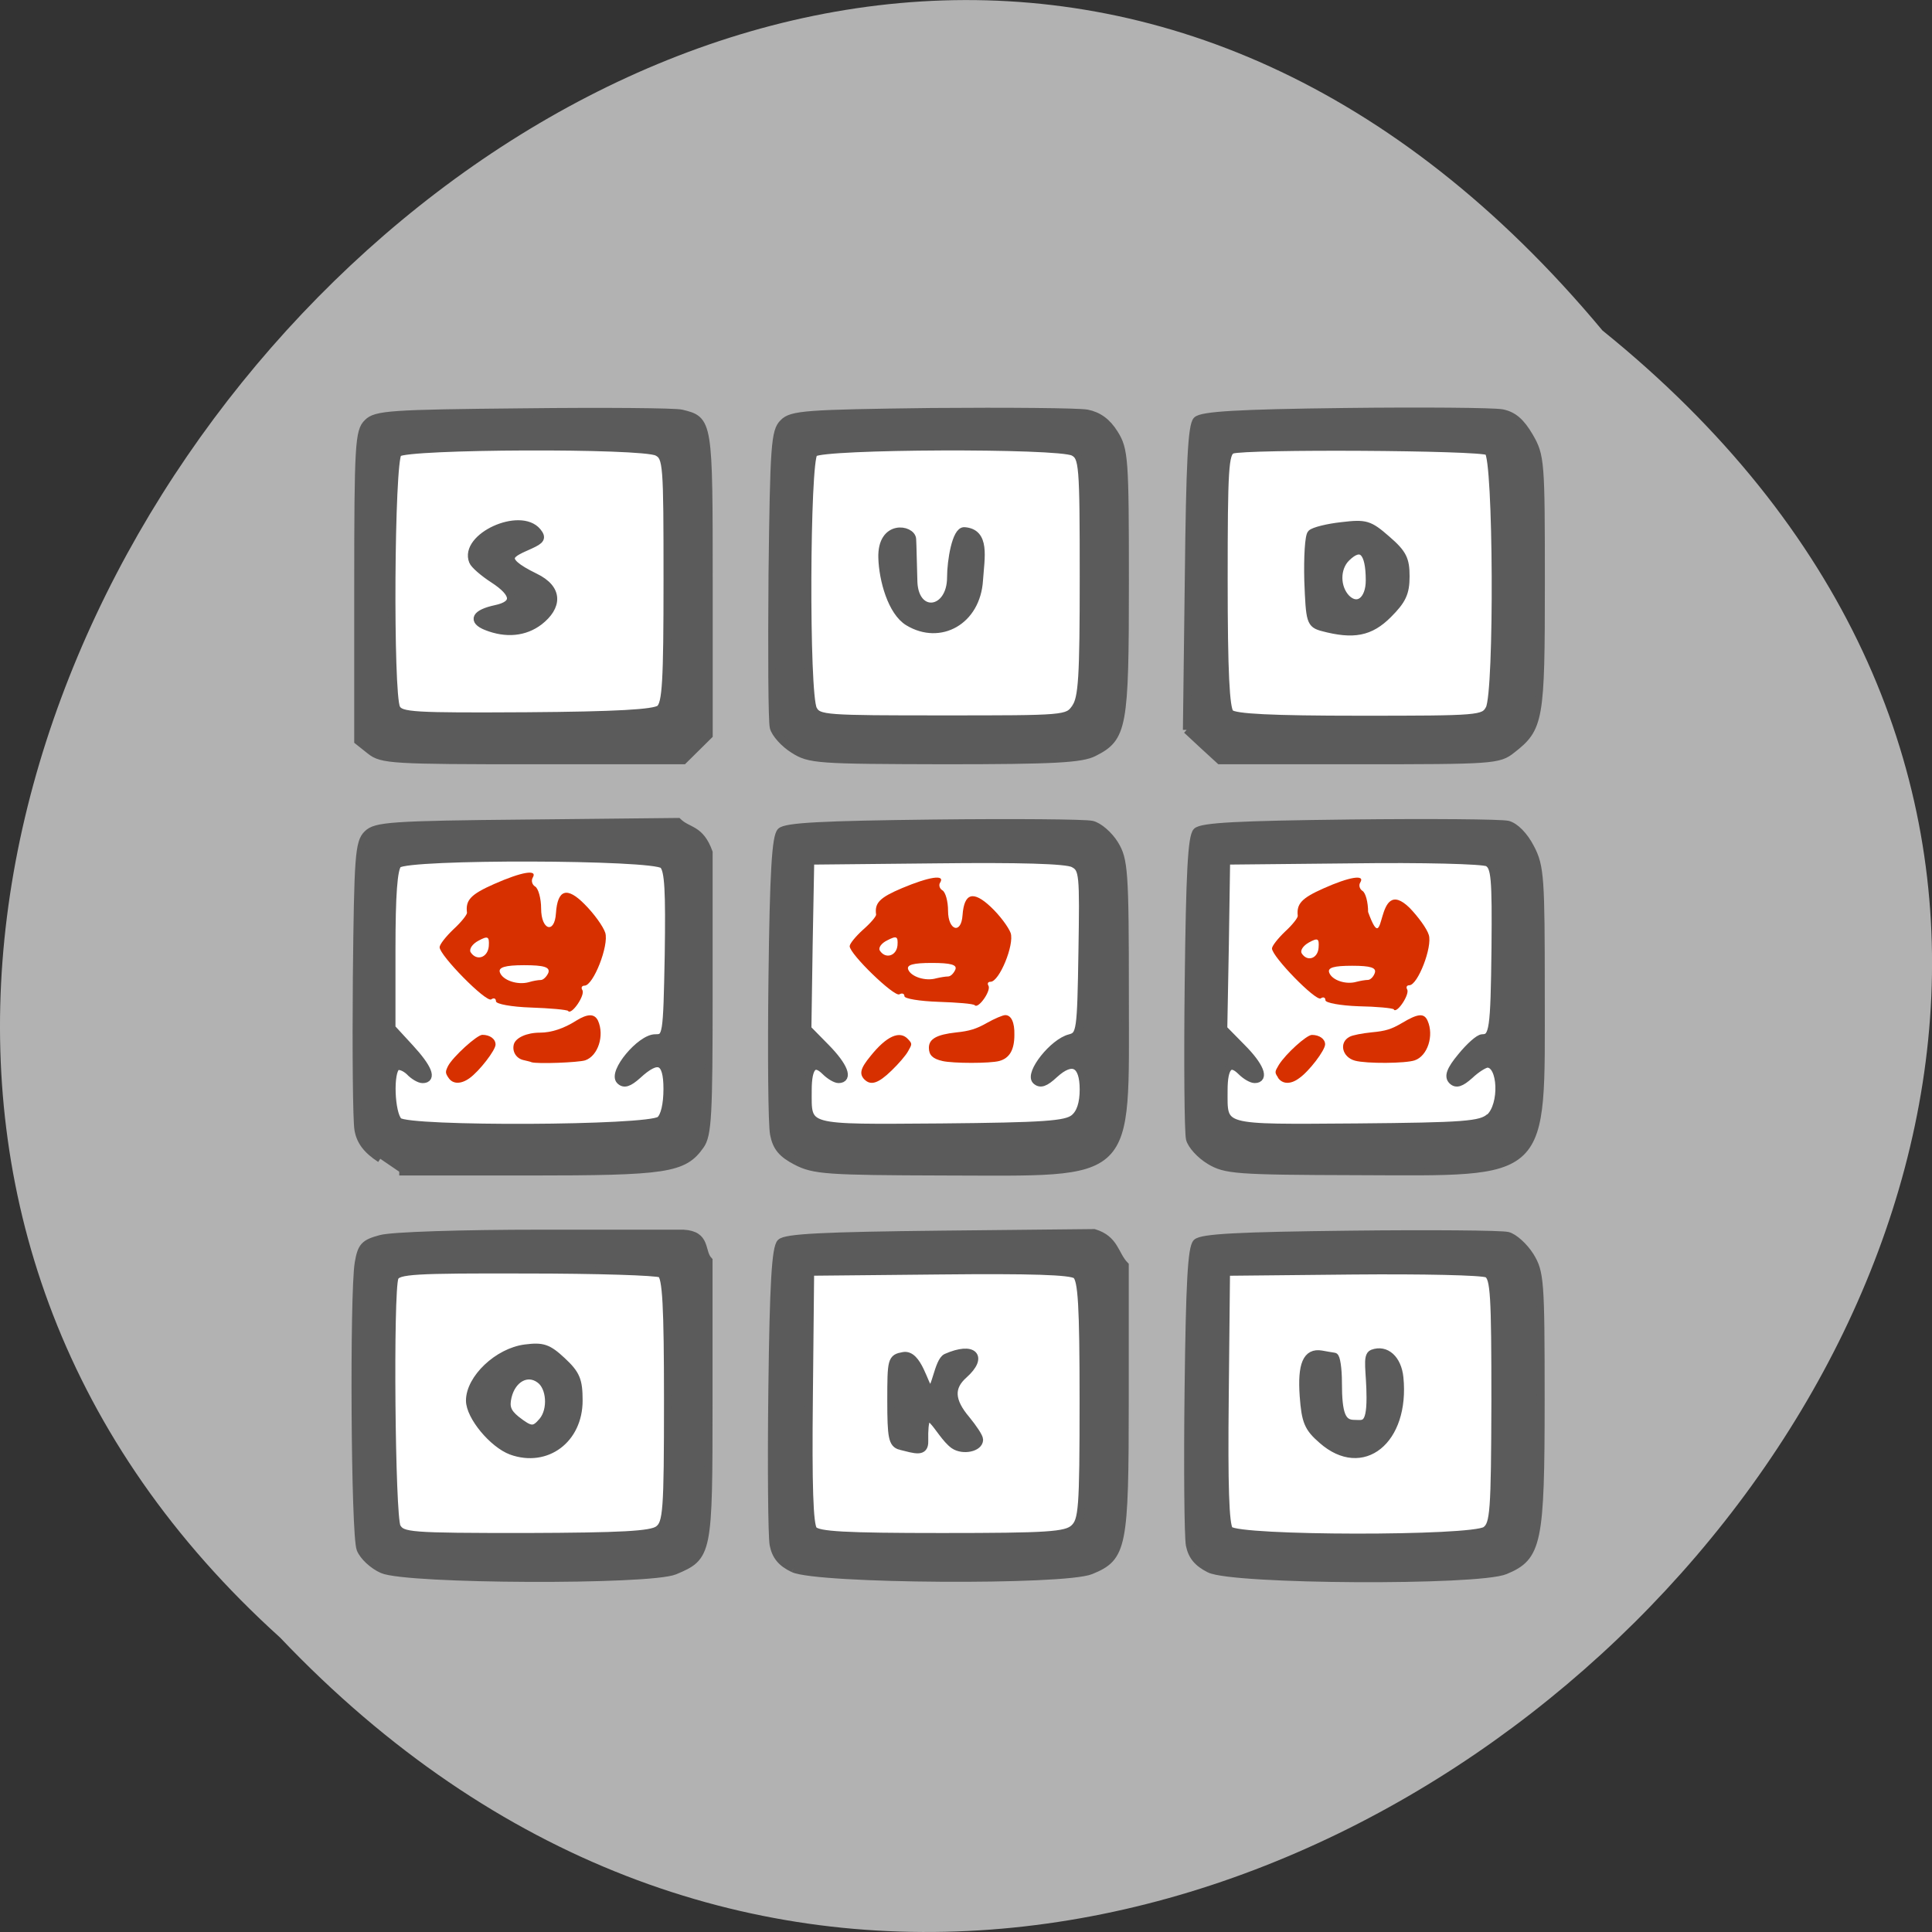 <svg xmlns="http://www.w3.org/2000/svg" viewBox="0 0 24 24"><rect x="0" y="0" width="24" height="24" fill="#333333" stroke="none"/><path d="m 19.906 4.105 c 12.176 9.828 -5.652 27.574 -16.426 16.238 c -10.801 -9.754 6.05 -28.688 16.426 -16.238" fill="#b2b2b2"/><g fill="#fff"><path d="m 4.789 5.371 h 3.641 v 3.637 h -3.641"/><path d="m 9.848 5.461 h 3.637 v 3.637 h -3.637"/><path d="m 14.992 5.461 h 3.637 v 3.637 h -3.637"/><path d="m 15.12 15.652 h 3.637 v 3.637 h -3.637"/><path d="m 9.926 15.59 h 3.637 v 3.637 h -3.637"/><path d="m 4.734 15.59 h 3.637 v 3.637 h -3.637"/><path d="m 4.672 10.461 h 3.637 v 3.641 h -3.637"/><path d="m 9.926 10.461 h 3.637 v 3.641 h -3.637"/><path d="m 15.12 10.398 h 3.637 v 3.637 h -3.637"/></g><path d="m 50.54 207.42 c -1.25 -0.542 -2.542 -1.75 -2.917 -2.708 c -0.75 -1.875 -0.917 -33.667 -0.25 -37.792 c 0.375 -2.208 0.75 -2.625 2.917 -3.208 c 1.417 -0.417 10.792 -0.708 21.25 -0.708 h 18.75 c 3.208 0.167 2.25 2.417 3.375 3.583 v 18.458 c 0 20.417 -0.042 20.667 -4.5 22.542 c -3.333 1.375 -35.38 1.25 -38.625 -0.167 m 36.458 -5.292 c 1.125 -0.833 1.25 -2.375 1.25 -17.08 c 0 -12.417 -0.208 -16.292 -0.917 -16.708 c -0.458 -0.292 -8.5 -0.542 -17.792 -0.542 c -14.833 -0.042 -17 0.083 -17.375 1.042 c -0.708 1.875 -0.458 31.542 0.292 32.958 c 0.708 1.208 1.583 1.292 17.04 1.292 c 12.625 -0.042 16.542 -0.25 17.5 -0.958 m -19.417 -10.375 c -2.458 -0.917 -5.5 -4.583 -5.5 -6.667 c 0 -2.917 3.708 -6.458 7.333 -6.917 c 2.292 -0.292 3 -0.083 4.875 1.667 c 1.875 1.75 2.208 2.542 2.208 5.25 c 0 5.125 -4.25 8.333 -8.917 6.667 m 4.125 -3.958 c 1.25 -1.5 1.042 -4.5 -0.375 -5.5 c -1.625 -1.208 -3.625 -0.125 -4.208 2.25 c -0.333 1.375 -0.083 2.083 1.083 3.042 c 1.917 1.5 2.375 1.542 3.5 0.208 m 33.13 19.5 c -1.583 -0.75 -2.333 -1.667 -2.625 -3.167 c -0.208 -1.167 -0.292 -10.417 -0.167 -20.583 c 0.167 -13.958 0.458 -18.667 1.125 -19.333 c 0.667 -0.667 5.667 -0.917 21.17 -1.083 l 20.25 -0.208 c 2.792 0.833 2.708 2.875 4.083 4.292 v 17.625 c 0 19.708 -0.25 20.958 -4.5 22.708 c -3.5 1.458 -36.12 1.25 -39.33 -0.25 m 37.08 -5.333 c 1.125 -1.042 1.25 -2.5 1.25 -16.917 c 0 -12.542 -0.208 -15.917 -0.958 -16.542 c -0.667 -0.542 -6 -0.708 -18.04 -0.583 l -17.08 0.167 l -0.167 16.583 c -0.125 11.625 0.042 16.833 0.583 17.5 c 0.625 0.708 4.083 0.917 16.958 0.917 c 14.08 0 16.375 -0.167 17.458 -1.125 m -22.958 -10.875 c -1.042 -0.292 -1.208 -1.167 -1.208 -5.958 c 0 -5.458 0.042 -5.667 1.625 -5.958 c 1.958 -0.375 2.792 4.04 3.458 4.417 c 0.75 0.417 1.125 -3.708 2.208 -4.208 c 3.583 -1.583 5.04 -0.125 2.333 2.292 c -1.875 1.667 -1.75 3.458 0.333 5.917 c 0.917 1.125 1.708 2.292 1.708 2.667 c 0 1.083 -2.167 1.542 -3.375 0.708 c -2.083 -1.5 -4 -6.917 -3.875 -0.5 c 0.042 1.583 -1.208 1.125 -3.208 0.625 m 40.875 16.25 c -1.583 -0.792 -2.333 -1.708 -2.625 -3.167 c -0.208 -1.167 -0.292 -10.417 -0.167 -20.583 c 0.167 -14 0.417 -18.708 1.083 -19.375 c 0.708 -0.667 5.542 -0.917 20.25 -1.083 c 10.625 -0.125 20.04 -0.042 20.875 0.167 c 0.833 0.208 2.167 1.417 2.958 2.667 c 1.333 2.167 1.417 3.25 1.417 19 c 0 18.958 -0.375 20.792 -4.708 22.583 c -3.583 1.5 -35.958 1.333 -39.08 -0.208 m 36.5 -5.125 c 1.083 -0.792 1.208 -2.417 1.25 -17.08 c 0 -13.958 -0.125 -16.292 -1.042 -16.792 c -0.583 -0.333 -8.583 -0.5 -17.792 -0.417 l -16.708 0.167 l -0.167 16.583 c -0.125 11.625 0.042 16.833 0.583 17.5 c 1.125 1.292 32.08 1.333 33.875 0.042 m -21.625 -11.917 c -1.875 -1.625 -2.208 -2.458 -2.458 -5.833 c -0.292 -4.167 0.417 -5.833 2.375 -5.5 c 0.667 0.125 1.417 0.25 1.708 0.292 c 0.25 0.042 0.5 1.542 0.5 3.417 c 0 4.208 0.5 5.458 2.125 5.458 c 1.167 0 2.125 0.5 2.125 -3.417 c 0 -3.458 -0.583 -5.542 0.292 -5.875 c 1.792 -0.667 3.333 0.75 3.583 3.208 c 0.833 8.333 -4.917 12.958 -10.25 8.25 m -124.46 -37.17 c -1.792 -1.167 -2.667 -2.333 -2.917 -3.875 c -0.208 -1.208 -0.292 -10.25 -0.208 -20.04 c 0.167 -16.04 0.292 -17.917 1.417 -19 c 1.083 -1.083 3.083 -1.25 21.13 -1.417 l 19.917 -0.208 c 1.375 1.333 2.917 0.833 4.083 4.04 v 18.583 c 0 16.08 -0.125 18.792 -1.125 20.17 c -2.208 3.125 -4.458 3.458 -22.75 3.458 h -17.04 m 34.458 -6.833 c 0.583 -0.5 0.958 -2.042 0.958 -4.125 c 0 -3.792 -1.167 -4.333 -3.917 -1.792 c -1.167 1.042 -1.792 1.25 -2.333 0.708 c -1.083 -1.083 2.708 -5.625 4.667 -5.625 c 1.5 0 1.542 -0.167 1.75 -10.958 c 0.125 -8.458 0 -11.208 -0.708 -11.917 c -1.25 -1.208 -33.792 -1.292 -35.04 -0.083 c -0.583 0.583 -0.833 4.04 -0.833 11.208 v 10.417 l 2.417 2.625 c 2.417 2.625 3.042 4.167 1.667 4.167 c -0.417 0 -1.208 -0.458 -1.75 -1.042 c -0.583 -0.542 -1.333 -0.833 -1.667 -0.625 c -1 0.583 -0.792 6.208 0.25 7.208 c 1.25 1.208 33.04 1.083 34.542 -0.167 m 18 5.458 c -1.917 -1 -2.625 -1.875 -2.958 -3.583 c -0.25 -1.208 -0.333 -10.542 -0.208 -20.667 c 0.167 -14 0.458 -18.667 1.125 -19.333 c 0.667 -0.667 5.542 -0.917 20.21 -1.083 c 10.625 -0.125 20.04 -0.042 20.917 0.167 c 0.917 0.208 2.25 1.375 3 2.583 c 1.25 2.042 1.375 3.5 1.375 19.958 c 0 24.625 1.292 23.375 -23.875 23.333 c -15.542 -0.042 -17.25 -0.167 -19.583 -1.375 m 36.708 -5.708 c 0.833 -0.667 1.25 -1.958 1.25 -3.792 c 0 -3.417 -1.458 -4.167 -3.833 -2 c -1.25 1.167 -1.875 1.375 -2.458 0.833 c -0.958 -0.958 2.292 -5.083 4.5 -5.625 c 1.375 -0.375 1.458 -0.833 1.625 -11.375 c 0.167 -10.333 0.125 -11 -1.167 -11.667 c -0.917 -0.5 -7.208 -0.667 -18.08 -0.542 l -16.667 0.167 l -0.208 11.08 l -0.167 11.125 l 2.417 2.458 c 2.417 2.458 3.083 4.208 1.667 4.208 c -0.375 0 -1.167 -0.458 -1.75 -1.042 c -1.5 -1.5 -2.292 -0.625 -2.292 2.458 c 0 5.25 -0.75 5.04 17.583 4.917 c 13.625 -0.125 16.542 -0.333 17.583 -1.208 m 17.917 5.625 c -1.25 -0.75 -2.417 -2.042 -2.625 -2.875 c -0.208 -0.833 -0.292 -10.125 -0.167 -20.625 c 0.167 -14.542 0.417 -19.333 1.083 -20 c 0.708 -0.667 5.542 -0.917 20.21 -1.083 c 10.625 -0.125 20.04 -0.042 20.917 0.167 c 0.958 0.25 2.167 1.458 3 3.083 c 1.292 2.458 1.375 4 1.375 19.17 c 0 24.667 1.042 23.667 -24.375 23.583 c -15.958 -0.042 -17.333 -0.167 -19.417 -1.417 m 37 -5.708 c 1.833 -1.667 1.625 -7.083 -0.292 -7.083 c -0.375 0 -1.458 0.667 -2.333 1.5 c -1.167 1.042 -1.792 1.25 -2.333 0.708 c -0.542 -0.542 -0.25 -1.417 1.208 -3.167 c 1.083 -1.333 2.333 -2.458 2.792 -2.458 c 1.417 0 1.583 -1.042 1.708 -11.875 c 0.083 -9.25 -0.042 -10.75 -1 -11.292 c -0.625 -0.333 -8.625 -0.542 -17.833 -0.417 l -16.708 0.167 l -0.167 11.08 l -0.208 11.125 l 2.417 2.458 c 2.417 2.417 3.125 4.208 1.708 4.208 c -0.417 0 -1.208 -0.458 -1.792 -1.042 c -1.5 -1.5 -2.292 -0.625 -2.292 2.458 c 0 5.25 -0.75 5.04 17.542 4.917 c 14.292 -0.125 16.417 -0.292 17.583 -1.333 m -147.92 -48.42 l -1.625 -1.292 v -20.417 c 0 -18.708 0.125 -20.542 1.25 -21.625 c 1.083 -1.125 3.083 -1.25 20.583 -1.417 c 10.667 -0.125 20.08 -0.042 20.917 0.167 c 3.625 0.875 3.625 0.958 3.625 22.5 v 20.04 c -1.125 1.125 -2.25 2.208 -3.375 3.333 h -19.875 c -18.542 0 -20 -0.083 -21.5 -1.292 m 38.25 -5.542 c 0.833 -0.667 1 -3.667 1 -17 c 0 -15.333 -0.042 -16.25 -1.333 -16.917 c -1.958 -1.042 -33.17 -0.917 -34.25 0.125 c -1 1 -1.167 31.875 -0.208 33.708 c 0.542 1.042 2.292 1.125 17.208 1.042 c 11.833 -0.083 16.875 -0.375 17.583 -0.958 m -22.917 -10.875 c -1.958 -0.792 -1.458 -1.75 1.25 -2.333 c 2.75 -0.583 2.625 -2 -0.333 -3.917 c -1.292 -0.833 -2.542 -1.917 -2.708 -2.375 c -1.292 -3.208 6.25 -6.667 8.542 -3.917 c 0.667 0.833 0.5 1.125 -0.958 1.792 c -2.375 1.083 -4.5 1.708 0.625 4.208 c 3.292 1.583 3.042 3.958 0.583 5.875 c -1.917 1.458 -4.375 1.708 -7 0.667 m 40.583 16.25 c -1.208 -0.75 -2.417 -2.083 -2.625 -2.917 c -0.208 -0.792 -0.25 -9.917 -0.167 -20.25 c 0.208 -16.958 0.333 -18.917 1.458 -20 c 1.083 -1.125 3.042 -1.25 19.583 -1.458 c 10.08 -0.083 19.333 0 20.542 0.208 c 1.5 0.292 2.667 1.125 3.625 2.667 c 1.333 2.125 1.417 3.292 1.417 19.708 c 0 19.17 -0.25 20.5 -4.125 22.458 c -1.625 0.833 -5.208 1.042 -19.75 1.042 c -16.75 -0.042 -17.833 -0.083 -19.958 -1.458 m 37.25 -5.5 c 0.917 -1.25 1.083 -4.083 1.083 -17.292 c 0 -14.917 -0.083 -15.833 -1.333 -16.5 c -1.958 -1.042 -33.21 -0.917 -34.29 0.125 c -1.042 1.042 -1.167 31.917 -0.083 33.875 c 0.667 1.25 1.583 1.292 17.13 1.292 c 16.208 0 16.458 0 17.5 -1.5 m -22.08 -11.333 c -2.208 -1.333 -3.375 -5.583 -3.458 -8.5 c -0.125 -4.542 3.917 -3.833 4 -2.458 c 0.042 0.5 0.125 4.667 0.167 5.75 c 0.25 4.583 4.917 3.958 4.917 -0.708 c 0 -2.167 0.667 -6.208 1.792 -6.125 c 2.875 0.208 2.167 3.458 1.958 6.5 c -0.333 5.417 -5.167 8.08 -9.375 5.542 m 36.792 14.25 l 0.25 -20 c 0.167 -15.292 0.417 -20.25 1.083 -20.917 c 0.667 -0.667 5.417 -0.958 19.542 -1.125 c 10.292 -0.125 19.625 -0.042 20.792 0.167 c 1.5 0.292 2.5 1.167 3.625 3.083 c 1.5 2.583 1.542 3.292 1.542 19.375 c 0 18.13 -0.167 19.17 -3.875 22.04 c -1.708 1.375 -2.583 1.417 -20.21 1.417 h -18.375 c -1.458 -1.333 -2.917 -2.667 -4.375 -4.04 m 40 -2.792 c 1.167 -2.208 1.042 -33.25 -0.167 -34 c -1.042 -0.667 -32.17 -0.833 -33.833 -0.208 c -0.958 0.375 -1.083 2.542 -1.083 17.208 c 0 12.13 0.25 17 0.833 17.583 c 0.583 0.583 5.375 0.833 17.17 0.833 c 15.833 0 16.333 -0.042 17.08 -1.417 m -22.04 -10.75 c -1.625 -0.458 -1.708 -0.75 -1.917 -6.167 c -0.083 -3.125 0.083 -5.958 0.417 -6.25 c 0.333 -0.333 2.125 -0.792 4.04 -1 c 3.167 -0.375 3.625 -0.25 5.958 1.792 c 2.125 1.833 2.5 2.625 2.5 4.875 c 0 2.208 -0.458 3.167 -2.333 5.04 c -2.375 2.375 -4.583 2.792 -8.667 1.708 m 6.208 -6.208 c 0 -3.833 -1.083 -4.917 -3.042 -3 c -1.417 1.375 -1.375 3.958 0 5.375 c 1.5 1.458 3.042 0.208 3.042 -2.375" transform="scale(0.094)" fill="#5b5b5b" stroke="#5b5b5b"/><g fill="#d73000"><path d="m 12.11 12.488 c -0.016 -0.02 -0.223 -0.035 -0.453 -0.043 c -0.234 -0.008 -0.422 -0.039 -0.422 -0.07 c 0 -0.031 -0.027 -0.043 -0.063 -0.023 c -0.063 0.035 -0.617 -0.5 -0.617 -0.598 c 0 -0.031 0.074 -0.121 0.164 -0.203 c 0.094 -0.082 0.168 -0.168 0.164 -0.191 c -0.02 -0.145 0.047 -0.211 0.324 -0.328 c 0.336 -0.141 0.535 -0.172 0.473 -0.07 c -0.023 0.031 -0.008 0.078 0.027 0.098 c 0.039 0.023 0.07 0.137 0.07 0.254 c 0 0.246 0.164 0.297 0.18 0.055 c 0.02 -0.277 0.133 -0.309 0.352 -0.102 c 0.109 0.102 0.219 0.25 0.246 0.324 c 0.047 0.145 -0.141 0.605 -0.25 0.605 c -0.031 0 -0.043 0.02 -0.027 0.047 c 0.039 0.059 -0.121 0.289 -0.168 0.246 m -0.332 -0.359 c 0.031 0 0.07 -0.039 0.09 -0.086 c 0.023 -0.059 -0.055 -0.082 -0.293 -0.082 c -0.23 0 -0.316 0.023 -0.293 0.082 c 0.035 0.09 0.215 0.148 0.348 0.109 c 0.051 -0.012 0.117 -0.023 0.148 -0.023 m -0.629 -0.387 c 0.008 -0.113 -0.012 -0.121 -0.125 -0.063 c -0.074 0.035 -0.117 0.094 -0.094 0.129 c 0.07 0.109 0.207 0.066 0.219 -0.066"/><path d="m 17.316 12.539 c -0.016 -0.016 -0.215 -0.035 -0.441 -0.039 c -0.227 -0.008 -0.41 -0.043 -0.41 -0.074 c 0 -0.035 -0.027 -0.047 -0.059 -0.023 c -0.063 0.035 -0.605 -0.52 -0.605 -0.621 c 0 -0.031 0.074 -0.125 0.164 -0.211 c 0.09 -0.082 0.16 -0.172 0.156 -0.195 c -0.016 -0.148 0.047 -0.219 0.32 -0.34 c 0.324 -0.145 0.52 -0.176 0.457 -0.074 c -0.023 0.035 -0.008 0.082 0.027 0.105 c 0.039 0.023 0.07 0.141 0.07 0.262 c 0.234 0.641 0.07 -0.488 0.516 -0.051 c 0.105 0.109 0.215 0.258 0.238 0.336 c 0.047 0.148 -0.137 0.625 -0.242 0.625 c -0.031 0 -0.043 0.023 -0.027 0.051 c 0.035 0.059 -0.121 0.297 -0.164 0.254 m -0.324 -0.371 c 0.031 0 0.07 -0.039 0.086 -0.086 c 0.023 -0.066 -0.051 -0.09 -0.281 -0.09 c -0.227 0 -0.309 0.023 -0.285 0.086 c 0.035 0.094 0.207 0.152 0.34 0.113 c 0.047 -0.012 0.109 -0.023 0.141 -0.023 m -0.613 -0.402 c 0.008 -0.113 -0.008 -0.125 -0.121 -0.063 c -0.07 0.039 -0.109 0.098 -0.09 0.133 c 0.07 0.113 0.203 0.066 0.211 -0.07"/><path d="m 7.06 12.559 c -0.016 -0.016 -0.227 -0.035 -0.465 -0.043 c -0.238 -0.008 -0.434 -0.043 -0.434 -0.078 c 0 -0.035 -0.027 -0.047 -0.059 -0.023 c -0.066 0.039 -0.641 -0.547 -0.641 -0.648 c 0 -0.035 0.078 -0.133 0.172 -0.223 c 0.098 -0.09 0.172 -0.184 0.168 -0.207 c -0.02 -0.156 0.047 -0.227 0.336 -0.355 c 0.344 -0.152 0.547 -0.188 0.48 -0.078 c -0.02 0.035 -0.008 0.086 0.031 0.109 c 0.039 0.023 0.074 0.148 0.074 0.273 c 0 0.27 0.168 0.32 0.184 0.059 c 0.02 -0.297 0.137 -0.336 0.359 -0.109 c 0.113 0.113 0.227 0.27 0.254 0.352 c 0.047 0.156 -0.148 0.656 -0.258 0.656 c -0.031 0 -0.047 0.023 -0.027 0.055 c 0.039 0.059 -0.129 0.309 -0.176 0.262 m -0.34 -0.387 c 0.031 0 0.074 -0.043 0.094 -0.09 c 0.023 -0.07 -0.055 -0.094 -0.301 -0.094 c -0.238 0 -0.324 0.027 -0.301 0.09 c 0.035 0.098 0.219 0.16 0.359 0.121 c 0.051 -0.016 0.117 -0.027 0.148 -0.027 m -0.645 -0.422 c 0.008 -0.121 -0.012 -0.129 -0.129 -0.066 c -0.074 0.039 -0.117 0.102 -0.098 0.141 c 0.074 0.117 0.215 0.07 0.227 -0.074"/><path d="m 11.707 13.18 c -0.121 -0.027 -0.168 -0.074 -0.168 -0.164 c 0 -0.109 0.094 -0.164 0.34 -0.191 c 0.16 -0.016 0.25 -0.043 0.379 -0.117 c 0.098 -0.055 0.199 -0.098 0.23 -0.098 c 0.074 0 0.117 0.09 0.113 0.246 c 0 0.184 -0.059 0.289 -0.188 0.324 c -0.113 0.031 -0.574 0.031 -0.707 0"/><path d="m 6.602 13.195 c -0.016 -0.008 -0.059 -0.016 -0.102 -0.027 c -0.086 -0.02 -0.141 -0.105 -0.117 -0.195 c 0.023 -0.082 0.16 -0.145 0.324 -0.145 c 0.141 0 0.297 -0.051 0.449 -0.148 c 0.145 -0.09 0.23 -0.09 0.273 0 c 0.082 0.184 0 0.438 -0.16 0.492 c -0.086 0.027 -0.598 0.047 -0.668 0.023"/><path d="m 16.832 13.176 c -0.16 -0.043 -0.203 -0.227 -0.066 -0.297 c 0.035 -0.02 0.156 -0.043 0.273 -0.055 c 0.176 -0.016 0.246 -0.039 0.379 -0.117 c 0.195 -0.117 0.273 -0.125 0.316 -0.027 c 0.082 0.184 0 0.438 -0.16 0.492 c -0.113 0.039 -0.598 0.043 -0.742 0.004"/><path d="m 15.875 13.383 c -0.043 -0.063 -0.039 -0.07 0.012 -0.156 c 0.086 -0.137 0.344 -0.371 0.41 -0.371 c 0.094 0 0.164 0.051 0.164 0.117 c 0 0.074 -0.199 0.336 -0.324 0.422 c -0.105 0.078 -0.207 0.074 -0.262 -0.008"/><path d="m 5.57 13.387 c -0.039 -0.059 -0.039 -0.074 -0.004 -0.145 c 0.059 -0.113 0.359 -0.387 0.426 -0.387 c 0.094 0 0.164 0.051 0.164 0.121 c 0 0.07 -0.203 0.332 -0.324 0.418 c -0.109 0.078 -0.211 0.074 -0.262 -0.008"/><path d="m 10.738 13.41 c -0.066 -0.07 -0.051 -0.137 0.074 -0.289 c 0.203 -0.254 0.367 -0.324 0.469 -0.211 c 0.051 0.055 0.051 0.059 0 0.148 c -0.027 0.051 -0.121 0.16 -0.207 0.242 c -0.164 0.16 -0.258 0.188 -0.336 0.109"/></g></svg>